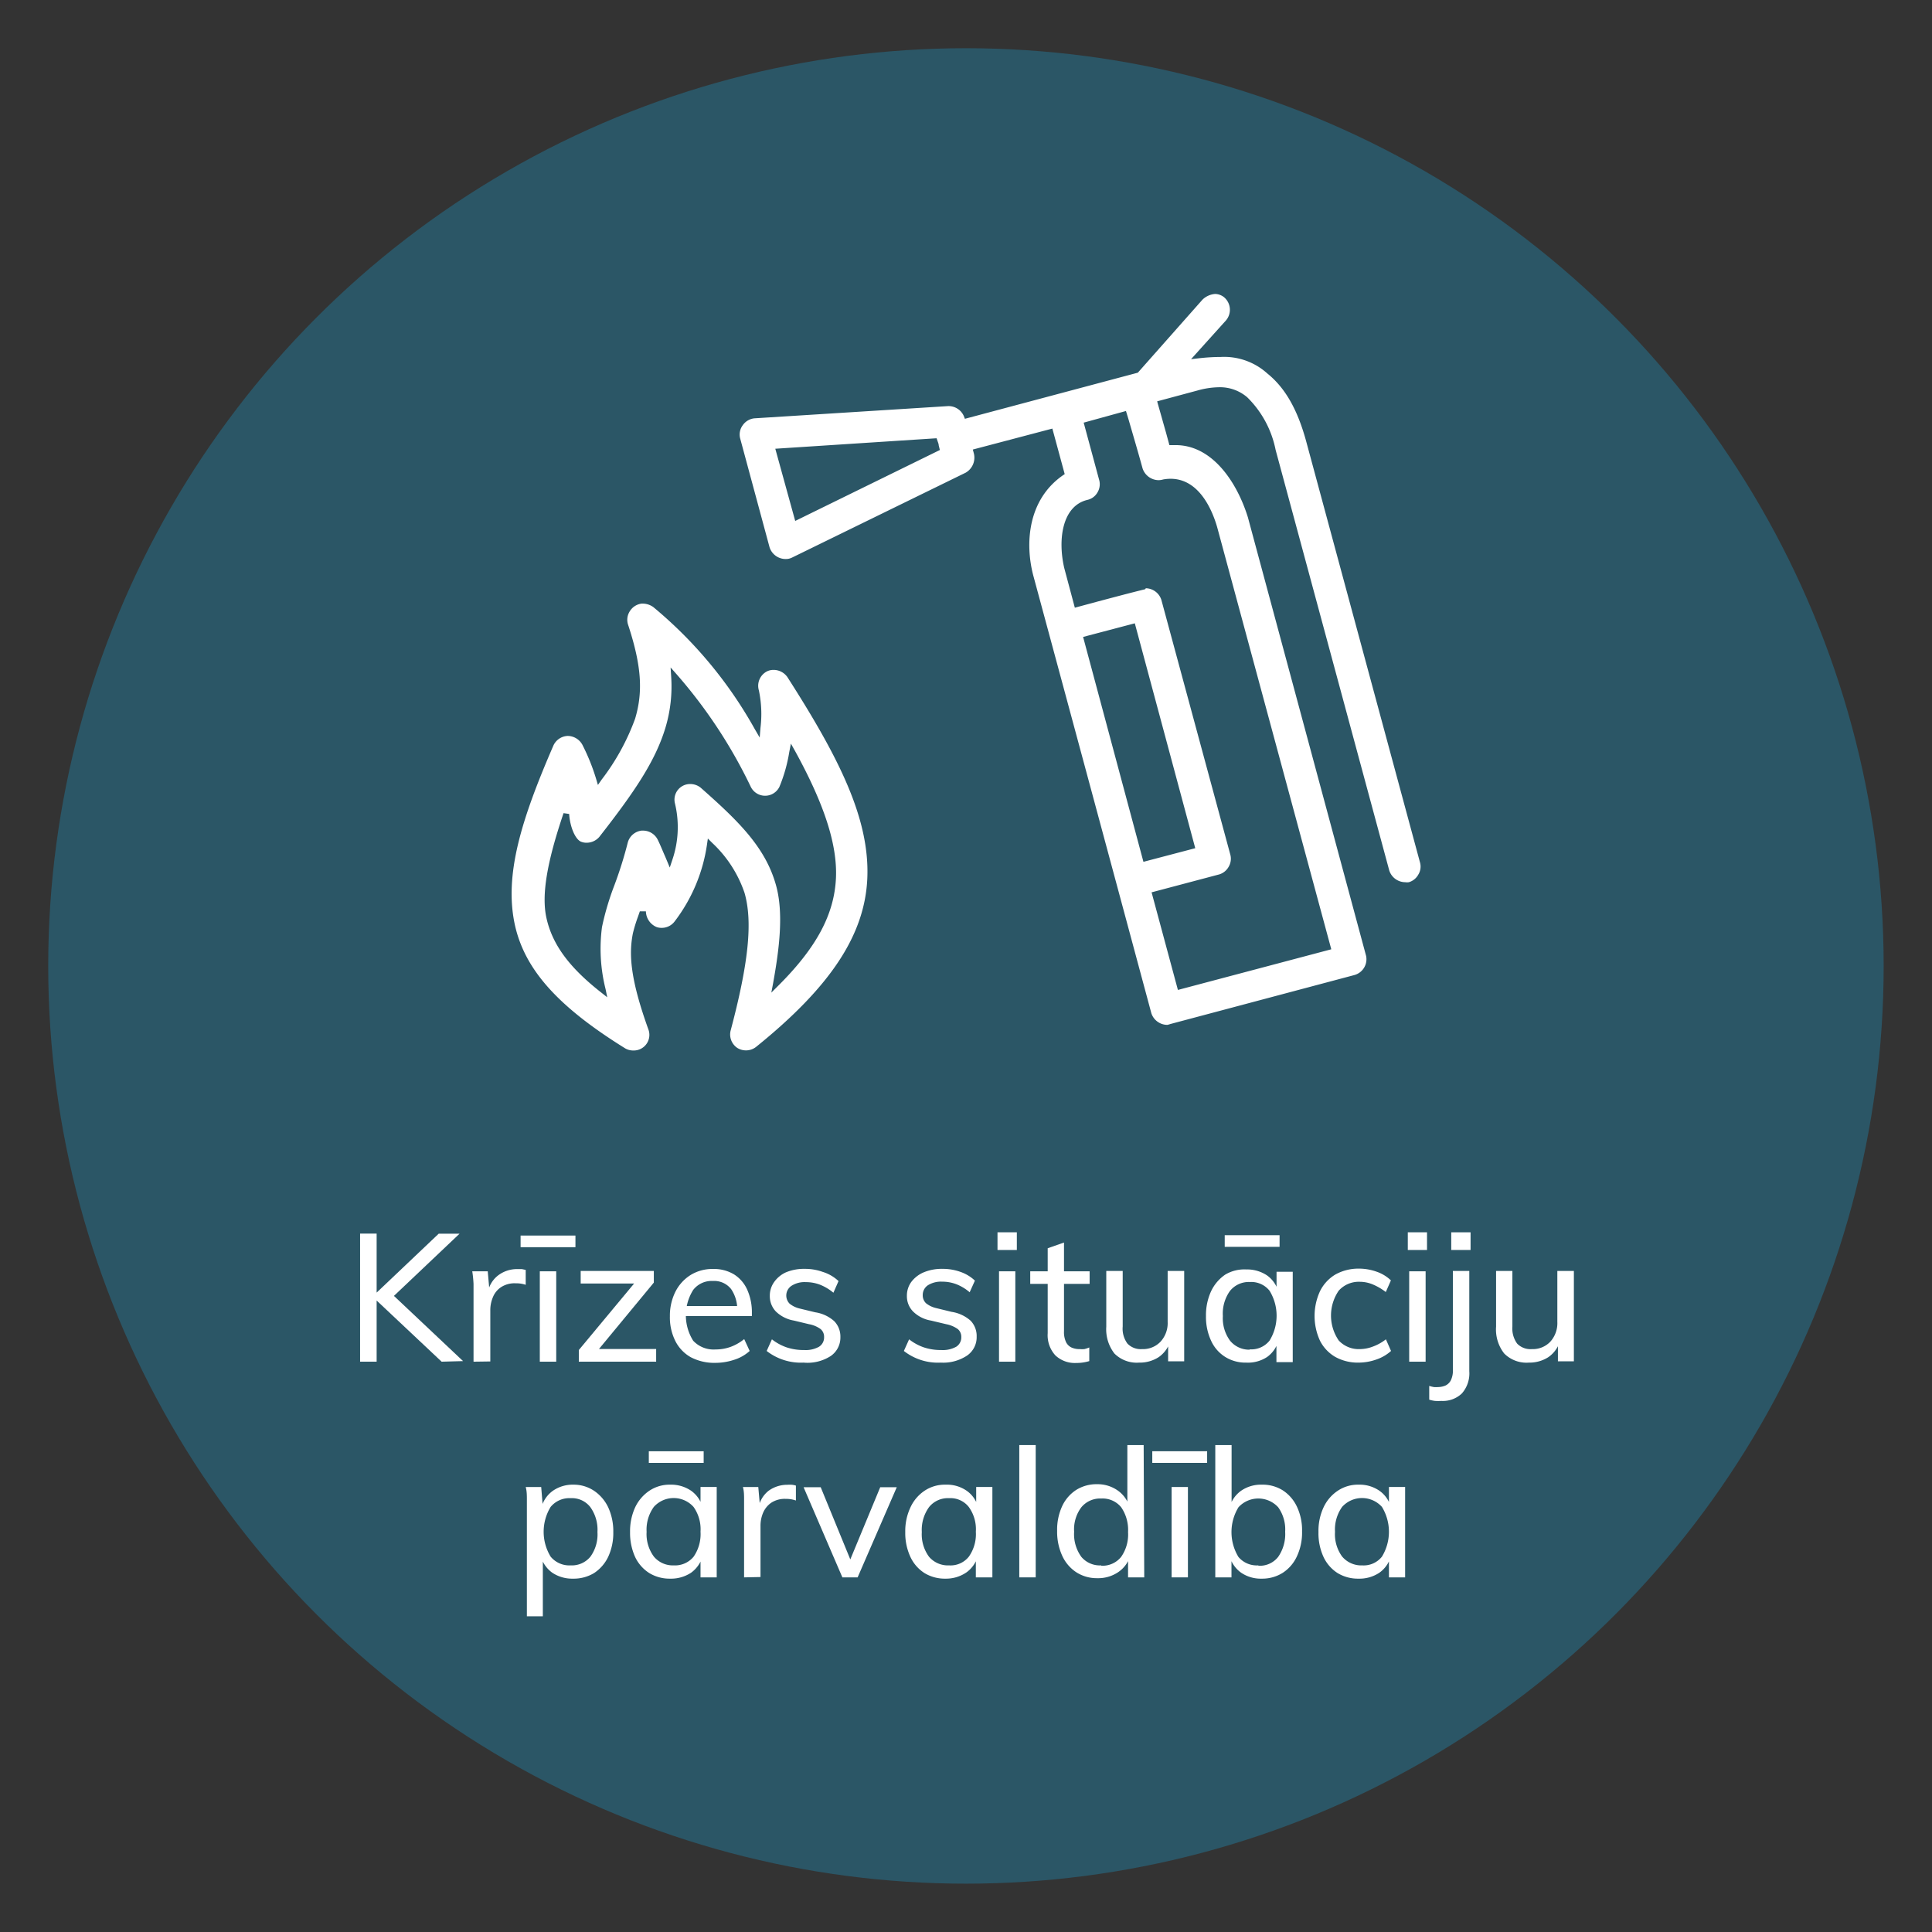 <svg id="Layer_1" data-name="Layer 1" xmlns="http://www.w3.org/2000/svg" viewBox="0 0 165.89 165.89"><rect x="0" y="0" width="165.89" height="165.89" fill="#333333" stroke="none"/><defs><style>.cls-1{fill:#18a9de;opacity:0.3;}.cls-2{fill:#fff;}</style></defs><title>ico-8</title><circle class="cls-1" cx="82.94" cy="82.94" r="78.8"/><path class="cls-2" d="M30.92,116.92v-11h1.42v11Zm7,0-5.94-5.59,5.69-5.4h1.79l-6.14,5.82.08-.88,6.36,6Z"/><path class="cls-2" d="M40.66,116.92v-5.59c0-.36,0-.72,0-1.08a9.81,9.81,0,0,0-.11-1.09h1.33l.17,1.93-.17-.07a2.36,2.36,0,0,1,.92-1.53,2.67,2.67,0,0,1,1.61-.52l.4,0,.33.07,0,1.28a2.55,2.55,0,0,0-.86-.13,2.12,2.12,0,0,0-1.27.34,1.87,1.87,0,0,0-.69.86,2.85,2.85,0,0,0-.22,1.13v4.38Z"/><path class="cls-2" d="M44.7,107.09v-1h4.71v1Zm1.65,9.83v-7.76h1.41v7.76Z"/><path class="cls-2" d="M49.7,116.92v-1l5.17-6.22.2.51H49.86v-1.08h6.28v1L51,116.35l-.16-.52h5.5v1.09Z"/><path class="cls-2" d="M64.37,116a3.55,3.55,0,0,1-1.31.75,5.13,5.13,0,0,1-1.64.27,4.34,4.34,0,0,1-2.1-.48A3.29,3.29,0,0,1,58,115.17a4.52,4.52,0,0,1-.48-2.15A4.6,4.6,0,0,1,58,110.9a3.62,3.62,0,0,1,1.31-1.43,3.57,3.57,0,0,1,1.91-.51,3.35,3.35,0,0,1,1.8.46,3,3,0,0,1,1.14,1.32,4.73,4.73,0,0,1,.4,2V113H58.72v-.86h5l-.43.55a3.08,3.08,0,0,0-.51-2,1.85,1.85,0,0,0-1.57-.7,2,2,0,0,0-1.69.77,4.09,4.09,0,0,0,0,4.36,2.39,2.39,0,0,0,1.91.75,3.78,3.78,0,0,0,1.3-.22,4.06,4.06,0,0,0,1.17-.67Z"/><path class="cls-2" d="M69,117a4.78,4.78,0,0,1-3.17-1l.45-1a4.29,4.29,0,0,0,1.29.7,4.64,4.64,0,0,0,1.48.22,2.35,2.35,0,0,0,1.27-.28.94.94,0,0,0,.44-.83.86.86,0,0,0-.3-.69,2.42,2.42,0,0,0-1-.42l-1.29-.31a2.92,2.92,0,0,1-1.54-.77,1.89,1.89,0,0,1-.53-1.34,2,2,0,0,1,.38-1.21,2.49,2.49,0,0,1,1-.82,4,4,0,0,1,1.61-.3,4.47,4.47,0,0,1,1.55.26A3.43,3.43,0,0,1,72,110l-.44,1a4.23,4.23,0,0,0-1.15-.69,3.38,3.38,0,0,0-1.22-.22,2.06,2.06,0,0,0-1.22.31,1,1,0,0,0-.17,1.54,2.18,2.18,0,0,0,.88.42l1.32.32a3.14,3.14,0,0,1,1.63.76,1.89,1.89,0,0,1,.53,1.37,1.92,1.92,0,0,1-.84,1.63A3.69,3.69,0,0,1,69,117Z"/><path class="cls-2" d="M80.78,117a4.76,4.76,0,0,1-3.17-1l.45-1a4.29,4.29,0,0,0,1.29.7,4.62,4.62,0,0,0,1.47.22,2.38,2.38,0,0,0,1.28-.28.94.94,0,0,0,.44-.83.86.86,0,0,0-.3-.69,2.55,2.55,0,0,0-1-.42l-1.3-.31a2.85,2.85,0,0,1-1.53-.77,1.86,1.86,0,0,1-.54-1.34,2,2,0,0,1,.38-1.21,2.59,2.59,0,0,1,1.06-.82,4,4,0,0,1,1.61-.3,4.47,4.47,0,0,1,1.55.26,3.43,3.43,0,0,1,1.24.75l-.45,1a4,4,0,0,0-1.14-.69,3.38,3.38,0,0,0-1.22-.22,2.11,2.11,0,0,0-1.23.31,1,1,0,0,0-.44.83.94.94,0,0,0,.28.71,2.18,2.18,0,0,0,.88.42l1.31.32a3.18,3.18,0,0,1,1.64.76,1.89,1.89,0,0,1,.52,1.37,1.91,1.91,0,0,1-.83,1.63A3.71,3.71,0,0,1,80.78,117Z"/><path class="cls-2" d="M85.65,105.81h1.66v1.52H85.65Zm.13,11.11v-7.76h1.4v7.76Z"/><path class="cls-2" d="M88.46,110.24v-1.08h5.1v1.08Zm5.07,5.46v1.17a3.79,3.79,0,0,1-1.12.16,2.43,2.43,0,0,1-1.79-.65,2.56,2.56,0,0,1-.66-1.91v-7.29l1.4-.49v7.62a2,2,0,0,0,.18.94,1,1,0,0,0,.48.46,1.67,1.67,0,0,0,.69.13,2.5,2.5,0,0,0,.4,0A3.31,3.31,0,0,0,93.53,115.7Z"/><path class="cls-2" d="M97.8,117a2.71,2.71,0,0,1-2.11-.78,3.39,3.39,0,0,1-.7-2.31v-4.78H96.4v4.77a2.15,2.15,0,0,0,.41,1.47,1.58,1.58,0,0,0,1.25.47,2.07,2.07,0,0,0,1.59-.64,2.35,2.35,0,0,0,.61-1.7v-4.37h1.42v7.76H100.3v-1.67l.19-.07a2.61,2.61,0,0,1-1,1.38A3,3,0,0,1,97.8,117Z"/><path class="cls-2" d="M107,117a3.28,3.28,0,0,1-1.8-.49,3.18,3.18,0,0,1-1.21-1.39,4.83,4.83,0,0,1-.44-2.12,4.91,4.91,0,0,1,.44-2.13,3.57,3.57,0,0,1,1.22-1.43A3.2,3.2,0,0,1,107,109a3.09,3.09,0,0,1,1.79.51,2.57,2.57,0,0,1,1,1.48l-.18.1v-1.89H111v7.76H109.6V115l.18.07a2.52,2.52,0,0,1-1,1.46A3,3,0,0,1,107,117Zm.31-1.14a2,2,0,0,0,1.7-.75,4.09,4.09,0,0,0,0-4.28,2,2,0,0,0-1.69-.75,2.06,2.06,0,0,0-1.72.78A3.34,3.34,0,0,0,105,113a3.25,3.25,0,0,0,.62,2.12A2.12,2.12,0,0,0,107.3,115.89Zm-2.15-8.8v-1h4.71v1Z"/><path class="cls-2" d="M116.65,117a4,4,0,0,1-2-.49,3.38,3.38,0,0,1-1.31-1.39,5.09,5.09,0,0,1,0-4.25,3.43,3.43,0,0,1,1.33-1.44,4.06,4.06,0,0,1,2-.5,4.51,4.51,0,0,1,1.55.27,3.31,3.31,0,0,1,1.21.74l-.44,1a4.93,4.93,0,0,0-1.11-.65,2.93,2.93,0,0,0-1.13-.23,2.31,2.31,0,0,0-1.8.76,3.78,3.78,0,0,0,0,4.28,2.34,2.34,0,0,0,1.82.74,3.19,3.19,0,0,0,1.12-.22A4.06,4.06,0,0,0,119,115l.44,1a3.62,3.62,0,0,1-1.25.73A4.63,4.63,0,0,1,116.65,117Z"/><path class="cls-2" d="M120.88,105.81h1.65v1.52h-1.65Zm.12,11.11v-7.76h1.41v7.76Z"/><path class="cls-2" d="M122.72,119a2.69,2.69,0,0,0,.41.1,2,2,0,0,0,.34,0,1.7,1.7,0,0,0,.64-.13,1,1,0,0,0,.47-.46,1.91,1.91,0,0,0,.17-.92v-8.46h1.41v8.61a2.6,2.6,0,0,1-.64,1.91,2.36,2.36,0,0,1-1.75.64,4.89,4.89,0,0,1-.54,0,2.71,2.71,0,0,1-.51-.11Zm1.89-13.19h1.66v1.52h-1.66Z"/><path class="cls-2" d="M131.27,117a2.7,2.7,0,0,1-2.11-.78,3.34,3.34,0,0,1-.7-2.31v-4.78h1.4v4.77a2.21,2.21,0,0,0,.41,1.47,1.59,1.59,0,0,0,1.26.47,2.07,2.07,0,0,0,1.59-.64,2.38,2.38,0,0,0,.6-1.7v-4.37h1.42v7.76h-1.37v-1.67l.18-.07a2.59,2.59,0,0,1-1,1.38A3,3,0,0,1,131.27,117Z"/><path class="cls-2" d="M45.24,138.78v-8.92c0-.36,0-.73,0-1.09s0-.73-.1-1.09h1.33l.13,1.59-.12.2a2.56,2.56,0,0,1,1-1.47,3,3,0,0,1,1.78-.52A3.14,3.14,0,0,1,51,128a3.54,3.54,0,0,1,1.22,1.42,4.91,4.91,0,0,1,.44,2.13,4.85,4.85,0,0,1-.44,2.13,3.43,3.43,0,0,1-1.21,1.39,3.37,3.37,0,0,1-1.81.48,3.08,3.08,0,0,1-1.78-.51,2.63,2.63,0,0,1-1-1.46l.19-.17v5.37ZM49,134.41a2.06,2.06,0,0,0,1.69-.74,3.25,3.25,0,0,0,.61-2.12,3.34,3.34,0,0,0-.61-2.14,2,2,0,0,0-1.69-.77,2.08,2.08,0,0,0-1.72.75,4.1,4.1,0,0,0,0,4.27A2.08,2.08,0,0,0,49,134.41Z"/><path class="cls-2" d="M57.54,135.55a3.35,3.35,0,0,1-1.79-.48,3.31,3.31,0,0,1-1.22-1.39,5,5,0,0,1-.43-2.13,4.91,4.91,0,0,1,.44-2.13A3.54,3.54,0,0,1,55.76,128a3.12,3.12,0,0,1,1.78-.52,3.06,3.06,0,0,1,1.8.52,2.56,2.56,0,0,1,1,1.47l-.19.11v-1.9h1.39v7.76H60.15V133.5l.19.08a2.63,2.63,0,0,1-1,1.46A3.12,3.12,0,0,1,57.54,135.55Zm.31-1.14a2.06,2.06,0,0,0,1.71-.75,3.41,3.41,0,0,0,.59-2.14,3.32,3.32,0,0,0-.6-2.13,2.29,2.29,0,0,0-3.41,0,3.34,3.34,0,0,0-.62,2.14,3.25,3.25,0,0,0,.62,2.12A2.11,2.11,0,0,0,57.85,134.41Zm-2.14-8.8v-1h4.71v1Z"/><path class="cls-2" d="M63.89,135.44v-5.58c0-.36,0-.73,0-1.09s0-.73-.1-1.09h1.32l.17,1.93-.17-.06A2.41,2.41,0,0,1,66,128a2.73,2.73,0,0,1,1.61-.51,2.49,2.49,0,0,1,.4,0,1.6,1.6,0,0,1,.33.07l0,1.28a2.54,2.54,0,0,0-.86-.14,2.12,2.12,0,0,0-1.27.34,2,2,0,0,0-.69.86,2.85,2.85,0,0,0-.22,1.13v4.38Z"/><path class="cls-2" d="M72.33,135.44,69,127.7h1.47l2.73,6.66h-.38l2.76-6.66H77l-3.36,7.74Z"/><path class="cls-2" d="M81.18,135.55a3.36,3.36,0,0,1-1.8-.48,3.29,3.29,0,0,1-1.21-1.39,4.85,4.85,0,0,1-.44-2.13,4.77,4.77,0,0,1,.45-2.13A3.44,3.44,0,0,1,79.39,128a3.13,3.13,0,0,1,1.79-.52A3,3,0,0,1,83,128a2.51,2.51,0,0,1,1,1.47l-.18.11v-1.9h1.39v7.76H83.79V133.5l.18.08A2.58,2.58,0,0,1,83,135,3.09,3.09,0,0,1,81.18,135.55Zm.31-1.14a2,2,0,0,0,1.7-.75,3.35,3.35,0,0,0,.6-2.14,3.26,3.26,0,0,0-.61-2.13,2,2,0,0,0-1.69-.75,2.07,2.07,0,0,0-1.72.77,3.34,3.34,0,0,0-.62,2.14,3.25,3.25,0,0,0,.62,2.12A2.13,2.13,0,0,0,81.49,134.41Z"/><path class="cls-2" d="M87.52,135.44V124.08h1.41v11.36Z"/><path class="cls-2" d="M98.25,135.44H96.86v-2.05l.19.19A2.6,2.6,0,0,1,96,135a3.07,3.07,0,0,1-1.79.51,3.25,3.25,0,0,1-1.78-.5,3.34,3.34,0,0,1-1.22-1.42,4.92,4.92,0,0,1-.44-2.14,4.83,4.83,0,0,1,.43-2.12,3.32,3.32,0,0,1,1.21-1.4,3.28,3.28,0,0,1,1.8-.49A3,3,0,0,1,96,128a2.6,2.6,0,0,1,1,1.46l-.2.18v-5.56h1.4Zm-3.69-1a2.06,2.06,0,0,0,1.7-.75,3.35,3.35,0,0,0,.6-2.14,3.44,3.44,0,0,0-.59-2.13,2.06,2.06,0,0,0-1.71-.75,2.09,2.09,0,0,0-1.71.75,3.15,3.15,0,0,0-.62,2.1,3.31,3.31,0,0,0,.62,2.16A2.07,2.07,0,0,0,94.56,134.41Z"/><path class="cls-2" d="M98.94,125.61v-1h4.71v1Zm1.66,9.83v-7.76H102v7.76Z"/><path class="cls-2" d="M104.35,135.44V124.08h1.4v5.56l-.18-.18a2.58,2.58,0,0,1,1-1.46,3,3,0,0,1,1.77-.52,3.27,3.27,0,0,1,1.81.49,3.39,3.39,0,0,1,1.21,1.4,4.7,4.7,0,0,1,.44,2.12,4.78,4.78,0,0,1-.44,2.14,3.34,3.34,0,0,1-1.22,1.42,3.29,3.29,0,0,1-1.8.5,3,3,0,0,1-1.77-.51,2.58,2.58,0,0,1-1-1.46l.17-.19v2.05Zm3.7-1a2,2,0,0,0,1.7-.76,3.43,3.43,0,0,0,.6-2.16,3.26,3.26,0,0,0-.6-2.1,2.31,2.31,0,0,0-3.41,0,4.1,4.1,0,0,0,0,4.27A2.06,2.06,0,0,0,108.05,134.41Z"/><path class="cls-2" d="M116.65,135.55a3.36,3.36,0,0,1-1.8-.48,3.29,3.29,0,0,1-1.21-1.39,4.85,4.85,0,0,1-.43-2.13,4.77,4.77,0,0,1,.44-2.13,3.46,3.46,0,0,1,1.22-1.42,3.1,3.1,0,0,1,1.78-.52,3,3,0,0,1,1.79.52,2.51,2.51,0,0,1,1,1.47l-.18.11v-1.9h1.39v7.76h-1.39V133.5l.18.08a2.58,2.58,0,0,1-1,1.46A3.07,3.07,0,0,1,116.65,135.55Zm.31-1.14a2,2,0,0,0,1.7-.75,4.1,4.1,0,0,0,0-4.27,2.3,2.3,0,0,0-3.42,0,3.34,3.34,0,0,0-.61,2.14,3.25,3.25,0,0,0,.61,2.12A2.15,2.15,0,0,0,117,134.41Z"/><path class="cls-2" d="M54.39,90.2a1.36,1.36,0,0,1-.72-.19c-5.78-3.59-8.61-6.76-9.46-10.59-.94-4.31.57-9.09,3.31-15.41a1.41,1.41,0,0,1,1.22-.82h0a1.45,1.45,0,0,1,1.26.75,17.59,17.59,0,0,1,1.18,2.92l.16.54.32-.46a19.57,19.57,0,0,0,2.87-5.22c.71-2.35.54-4.62-.61-8.11a1.36,1.36,0,0,1,.16-1.13,1.4,1.4,0,0,1,1-.65l.16,0a1.57,1.57,0,0,1,.86.3A36.94,36.94,0,0,1,64.8,62.59l.43.74.07-.85a9.83,9.83,0,0,0-.14-3.2,1.39,1.39,0,0,1,.71-1.64,1.26,1.26,0,0,1,.55-.12,1.45,1.45,0,0,1,1.19.62C72,65,74.7,70.28,74.47,75.44c-.22,4.84-3.16,9.3-9.56,14.46a1.41,1.41,0,0,1-1.6.08,1.39,1.39,0,0,1-.58-1.47c1.55-5.83,1.91-9.37,1.2-11.84a10.47,10.47,0,0,0-2.77-4.29L60.78,72l-.08.55a14.22,14.22,0,0,1-2.79,6.59,1.38,1.38,0,0,1-1.11.53,1.34,1.34,0,0,1-.4-.06,1.5,1.5,0,0,1-.94-1.36l-.52,0-.16.46a13,13,0,0,0-.44,1.44C54,81.9,54.09,84,55.68,88.41a1.34,1.34,0,0,1-1.29,1.79Zm-6-20.38c-1.45,4.28-1.9,7.06-1.47,9,.5,2.26,1.93,4.22,4.65,6.36l.57.45L52,84.94a14.21,14.21,0,0,1-.31-5.34,23.43,23.43,0,0,1,1.05-3.55,34.8,34.8,0,0,0,1.17-3.73,1.4,1.4,0,0,1,1.18-1h.14a1.41,1.41,0,0,1,1.24.77c.22.44.44,1,.66,1.49l.38.91.23-.69a8.68,8.68,0,0,0,.21-4.83,1.34,1.34,0,0,1,1.32-1.65,1.43,1.43,0,0,1,.9.32c3.19,2.82,5.53,5.07,6.45,8.33.7,2.45.27,5.62-.23,8.41l-.16.85.61-.61c3.28-3.27,4.8-6.12,4.94-9.25.12-2.86-1-6.31-3.51-10.88l-.36-.64-.14.72a13.24,13.24,0,0,1-.85,3,1.37,1.37,0,0,1-2.45,0A42.46,42.46,0,0,0,58.1,57.9l-.52-.59.05.78a12.34,12.34,0,0,1-.5,4.42c-.87,2.86-2.66,5.5-5.67,9.35a1.43,1.43,0,0,1-1.1.5,1.16,1.16,0,0,1-.42-.07c-.52-.15-1-1.27-1.07-2.4ZM100.22,88a1.45,1.45,0,0,1-1.36-1q-5.06-18.8-10.14-37.59c-.73-2.79-.45-6.52,2.55-8.6l.15-.1-1.06-3.91-6.83,1.8.07.26a1.49,1.49,0,0,1-.69,1.73L68,47.88a1.18,1.18,0,0,1-.53.12,1.45,1.45,0,0,1-1.39-1l-2.53-9.37a1.33,1.33,0,0,1,.22-1.11,1.39,1.39,0,0,1,1-.6L81.4,34.87a1.43,1.43,0,0,1,1.36.86l.09.23L97.7,32l5.55-6.27a1.74,1.74,0,0,1,1.09-.49,1.28,1.28,0,0,1,.75.27,1.41,1.41,0,0,1,.18,2l-3,3.33.7-.08a17,17,0,0,1,1.85-.11,5.53,5.53,0,0,1,4,1.42c1.54,1.24,2.61,3.12,3.36,5.92l9.76,36.11a1.31,1.31,0,0,1-.16,1,1.36,1.36,0,0,1-.81.65,1.06,1.06,0,0,1-.31,0,1.45,1.45,0,0,1-1.37-1l-9.76-36.12a8.71,8.71,0,0,0-2.44-4.52,3.59,3.59,0,0,0-2.41-.86,7.12,7.12,0,0,0-1.86.28l-3.46.93.07.26c.24.83.46,1.63.69,2.43l.29,1.07h.54c3.16,0,5.27,3.2,6.2,6.2L117.3,82.08a1.41,1.41,0,0,1-1,1.64l-15.82,4.21A1.45,1.45,0,0,1,100.22,88ZM98.38,50.51a1.43,1.43,0,0,1,1.34,1l5.93,21.91a1.35,1.35,0,0,1-.15,1,1.38,1.38,0,0,1-.81.66l-5.81,1.54L101.14,85l13.17-3.49-9.8-36.25c-.36-1.25-1.45-4.15-4-4.15a3.55,3.55,0,0,0-.64.06,1.43,1.43,0,0,1-.39.06,1.47,1.47,0,0,1-1.37-1c-.44-1.6-.82-2.87-1.21-4.22l-.22-.72-3.63,1,1.35,5a1.37,1.37,0,0,1-.17,1,1.33,1.33,0,0,1-.85.63c-2.17.51-2.57,3.39-2,5.85l.91,3.41,1.85-.5c1.4-.37,2.81-.75,4.2-1.09ZM93,54.69,98.18,74l4.45-1.17L97.44,53.52ZM66.57,38.53l1.71,6.2L80.7,38.64l-.1-.41c0-.13-.07-.26-.11-.4l-.07-.2Z"/></svg>